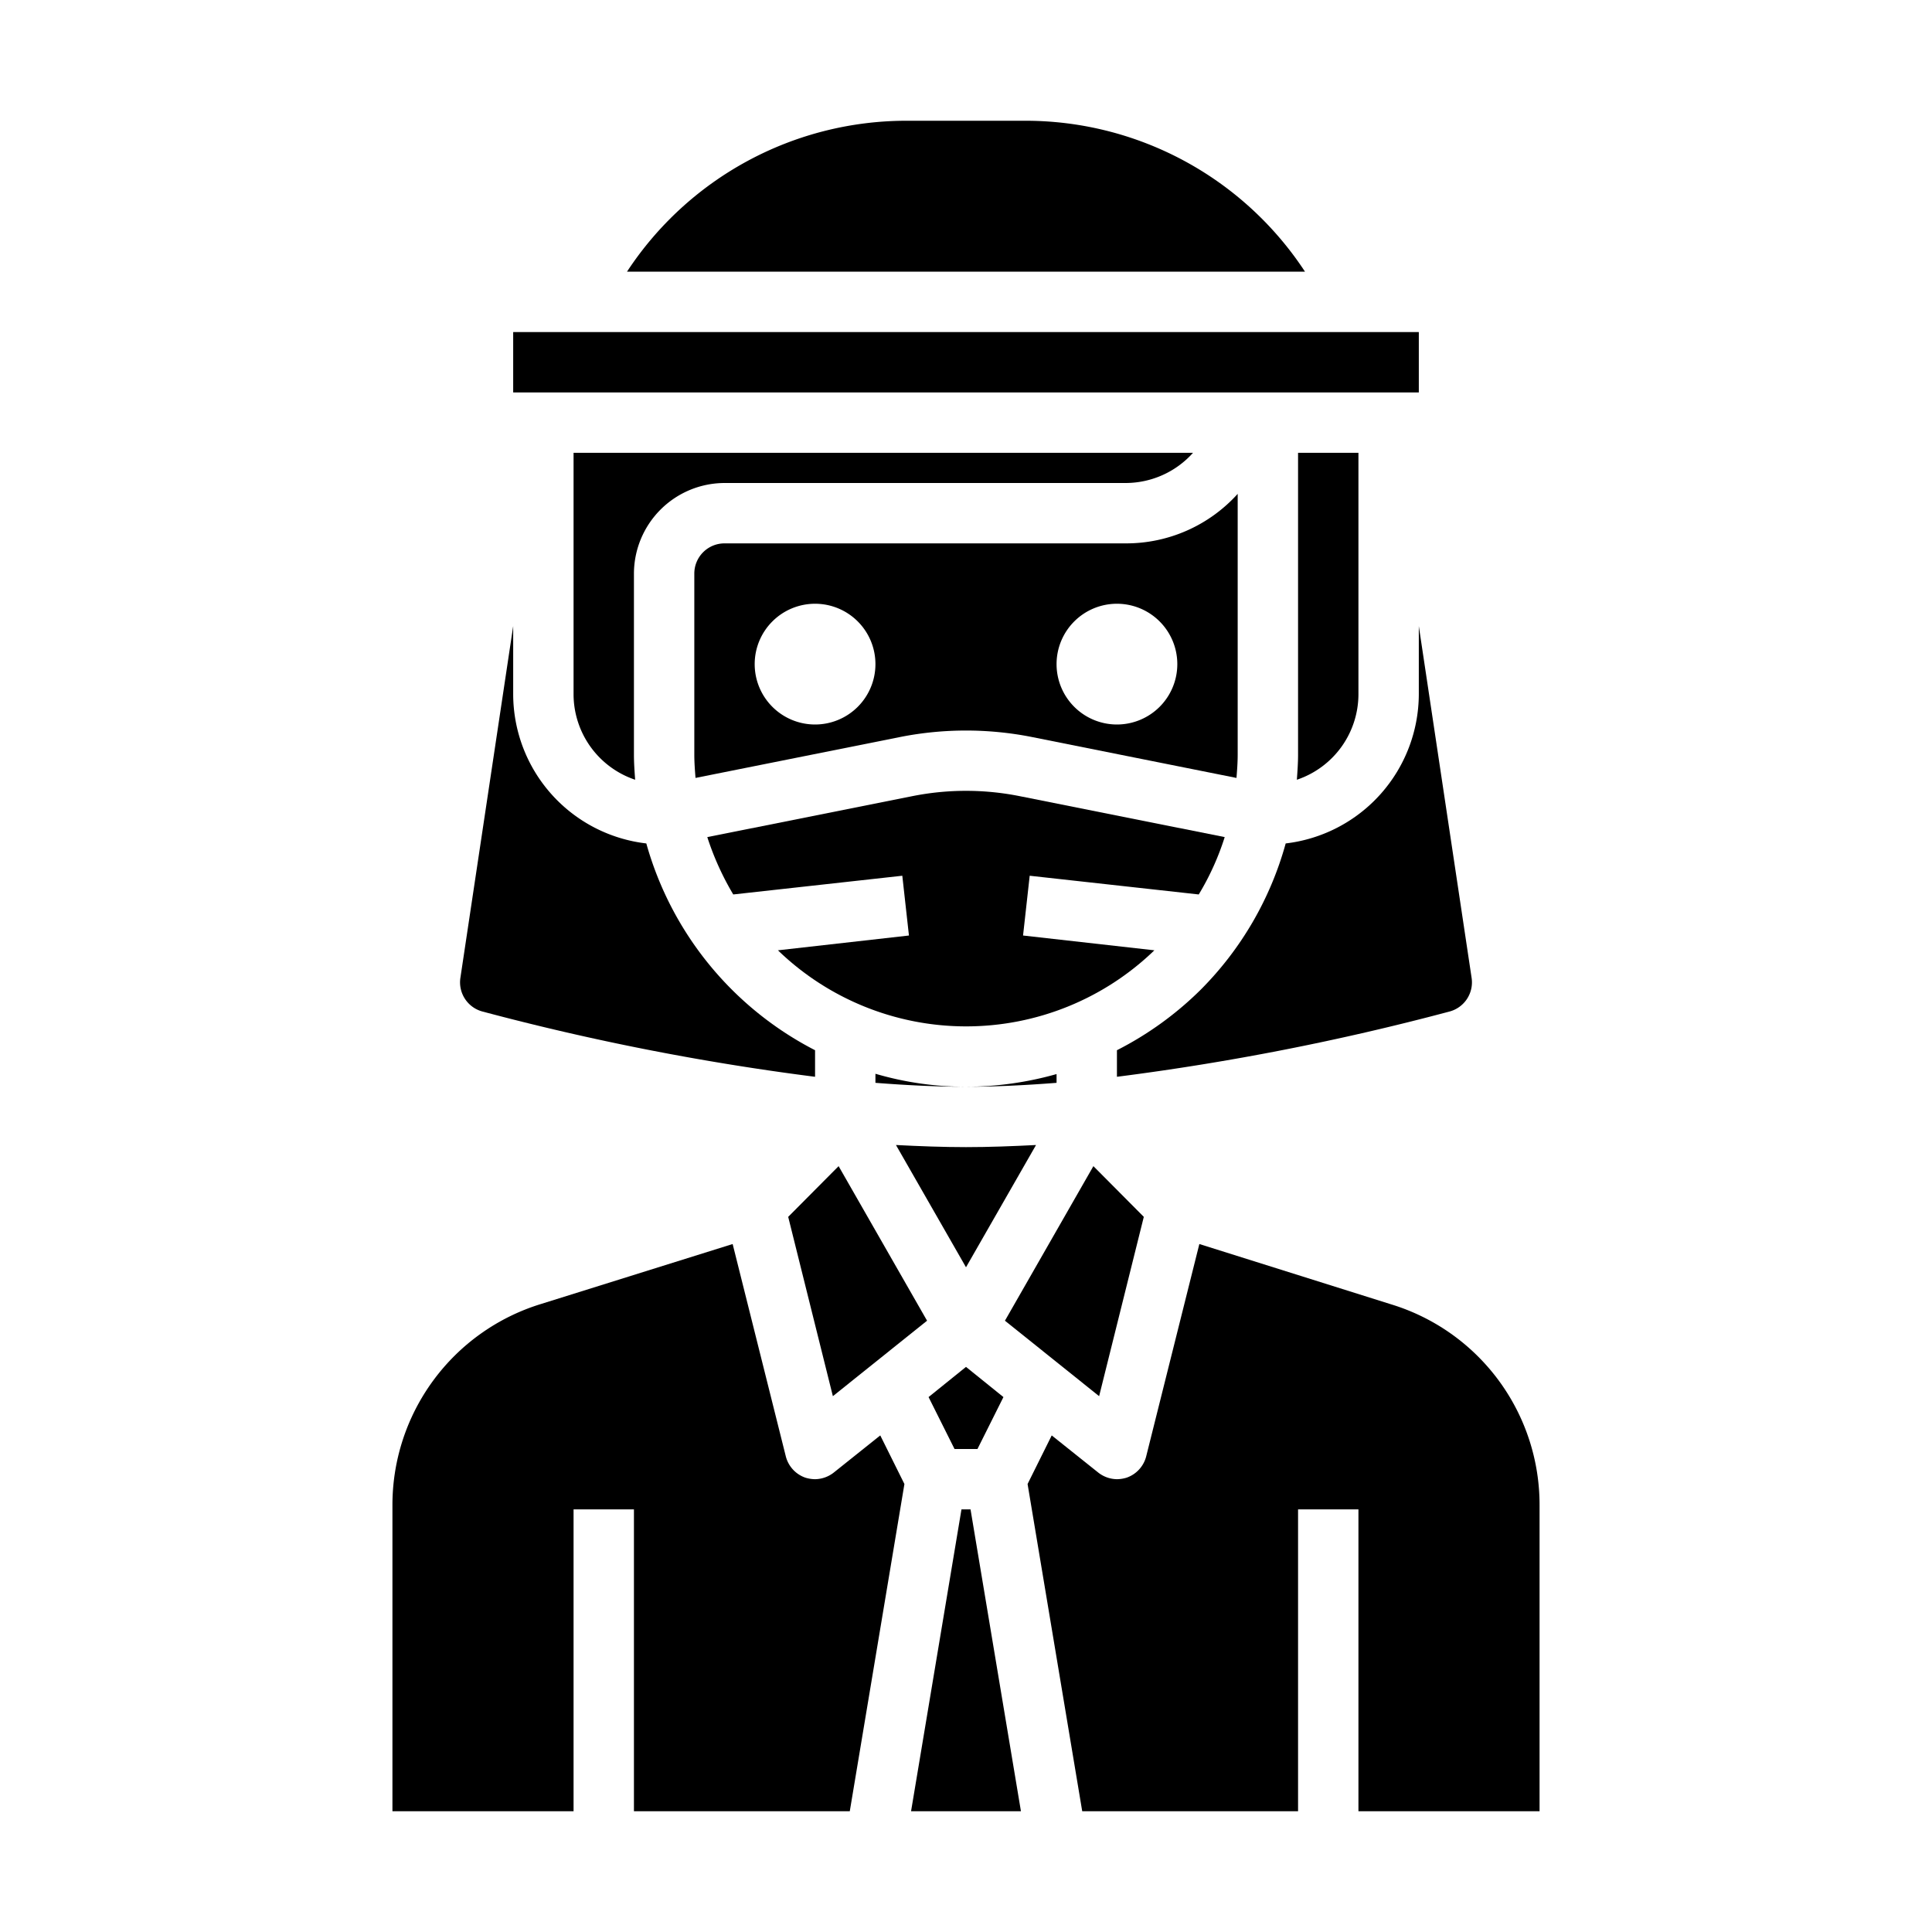 <svg xmlns="http://www.w3.org/2000/svg" viewBox="0 0 64 64" x="0px" y="0px"><g data-name="Avatar-Man-Men-Profile-Worker-Long Hair"><path d="M32,38c-.76,0-1.54-.03-2.32-.07L32,41.98l2.32-4.05C33.54,37.97,32.76,38,32,38Z"></path><path d="M29,35.87c1.02.08,2.03.13,3,.13a10.665,10.665,0,0,1-3-.43Z"></path><polygon points="30.76 46.28 31.62 48 32.38 48 33.24 46.28 32 45.28 30.76 46.28"></polygon><path d="M39.78,32.78A11.064,11.064,0,0,1,37,34.79v.88a83.941,83.941,0,0,0,11.01-2.16,1,1,0,0,0,.74-1.11L47,20.74V23a4.993,4.993,0,0,1-4.41,4.94A11,11,0,0,1,39.78,32.78Z"></path><path d="M45,15H43V25c0,.28-.02.55-.04.83A2.993,2.993,0,0,0,45,23Z"></path><rect x="17" y="11" width="30" height="2"></rect><path d="M15.25,32.4a1,1,0,0,0,.74,1.11A83.941,83.941,0,0,0,27,35.67v-.88a11.046,11.046,0,0,1-5.59-6.85A4.986,4.986,0,0,1,17,23V20.74Z"></path><path d="M51,60V49.88a6.943,6.943,0,0,0-4.91-6.67l-6.36-2-1.76,7.03a1.01,1.01,0,0,1-.65.71A1.127,1.127,0,0,1,37,49a1.02,1.02,0,0,1-.62-.22l-1.54-1.23-.8,1.61L35.85,60H43V50h2V60Z"></path><path d="M28.15,60l1.81-10.84-.8-1.61-1.54,1.23A1.02,1.02,0,0,1,27,49a1.127,1.127,0,0,1-.32-.05,1.01,1.01,0,0,1-.65-.71l-1.76-7.03L17.91,43.2A6.964,6.964,0,0,0,13,49.88V60h6V50h2V60Z"></path><path d="M43.23,9A11.074,11.074,0,0,0,34,4H30a11.074,11.074,0,0,0-9.23,5Z"></path><polygon points="27.78 38.63 26.11 40.31 27.59 46.25 30.71 43.75 27.78 38.63"></polygon><polygon points="32.15 50 31.85 50 30.18 60 33.82 60 32.15 50"></polygon><path d="M19,23a2.993,2.993,0,0,0,2.04,2.83c-.02-.28-.04-.55-.04-.83V19a3.009,3.009,0,0,1,3-3H37.29a3,3,0,0,0,2.23-1H19Z"></path><polygon points="37.89 40.31 36.22 38.63 33.29 43.75 36.41 46.25 37.89 40.31"></polygon><path d="M33.89,30.99l.22-1.98,5.6.62a8.791,8.791,0,0,0,.86-1.9l-6.81-1.36a9.065,9.065,0,0,0-3.52,0l-6.81,1.36a9.3,9.3,0,0,0,.86,1.9l5.6-.62.22,1.98-4.34.49a8.973,8.973,0,0,0,12.47,0Z"></path><path d="M35,35.58A11.09,11.09,0,0,1,32,36c.97,0,1.98-.05,3-.13Z"></path><path d="M24,18a1,1,0,0,0-1,1v6c0,.26.02.52.04.77l6.8-1.36a11.214,11.214,0,0,1,4.32,0l6.8,1.36c.02-.25.04-.51.04-.77V16.36A4.975,4.975,0,0,1,37.29,18Zm3,6a2,2,0,1,1,2-2A2,2,0,0,1,27,24Zm12-2a2,2,0,1,1-2-2A2,2,0,0,1,39,22Z"></path></g></svg>